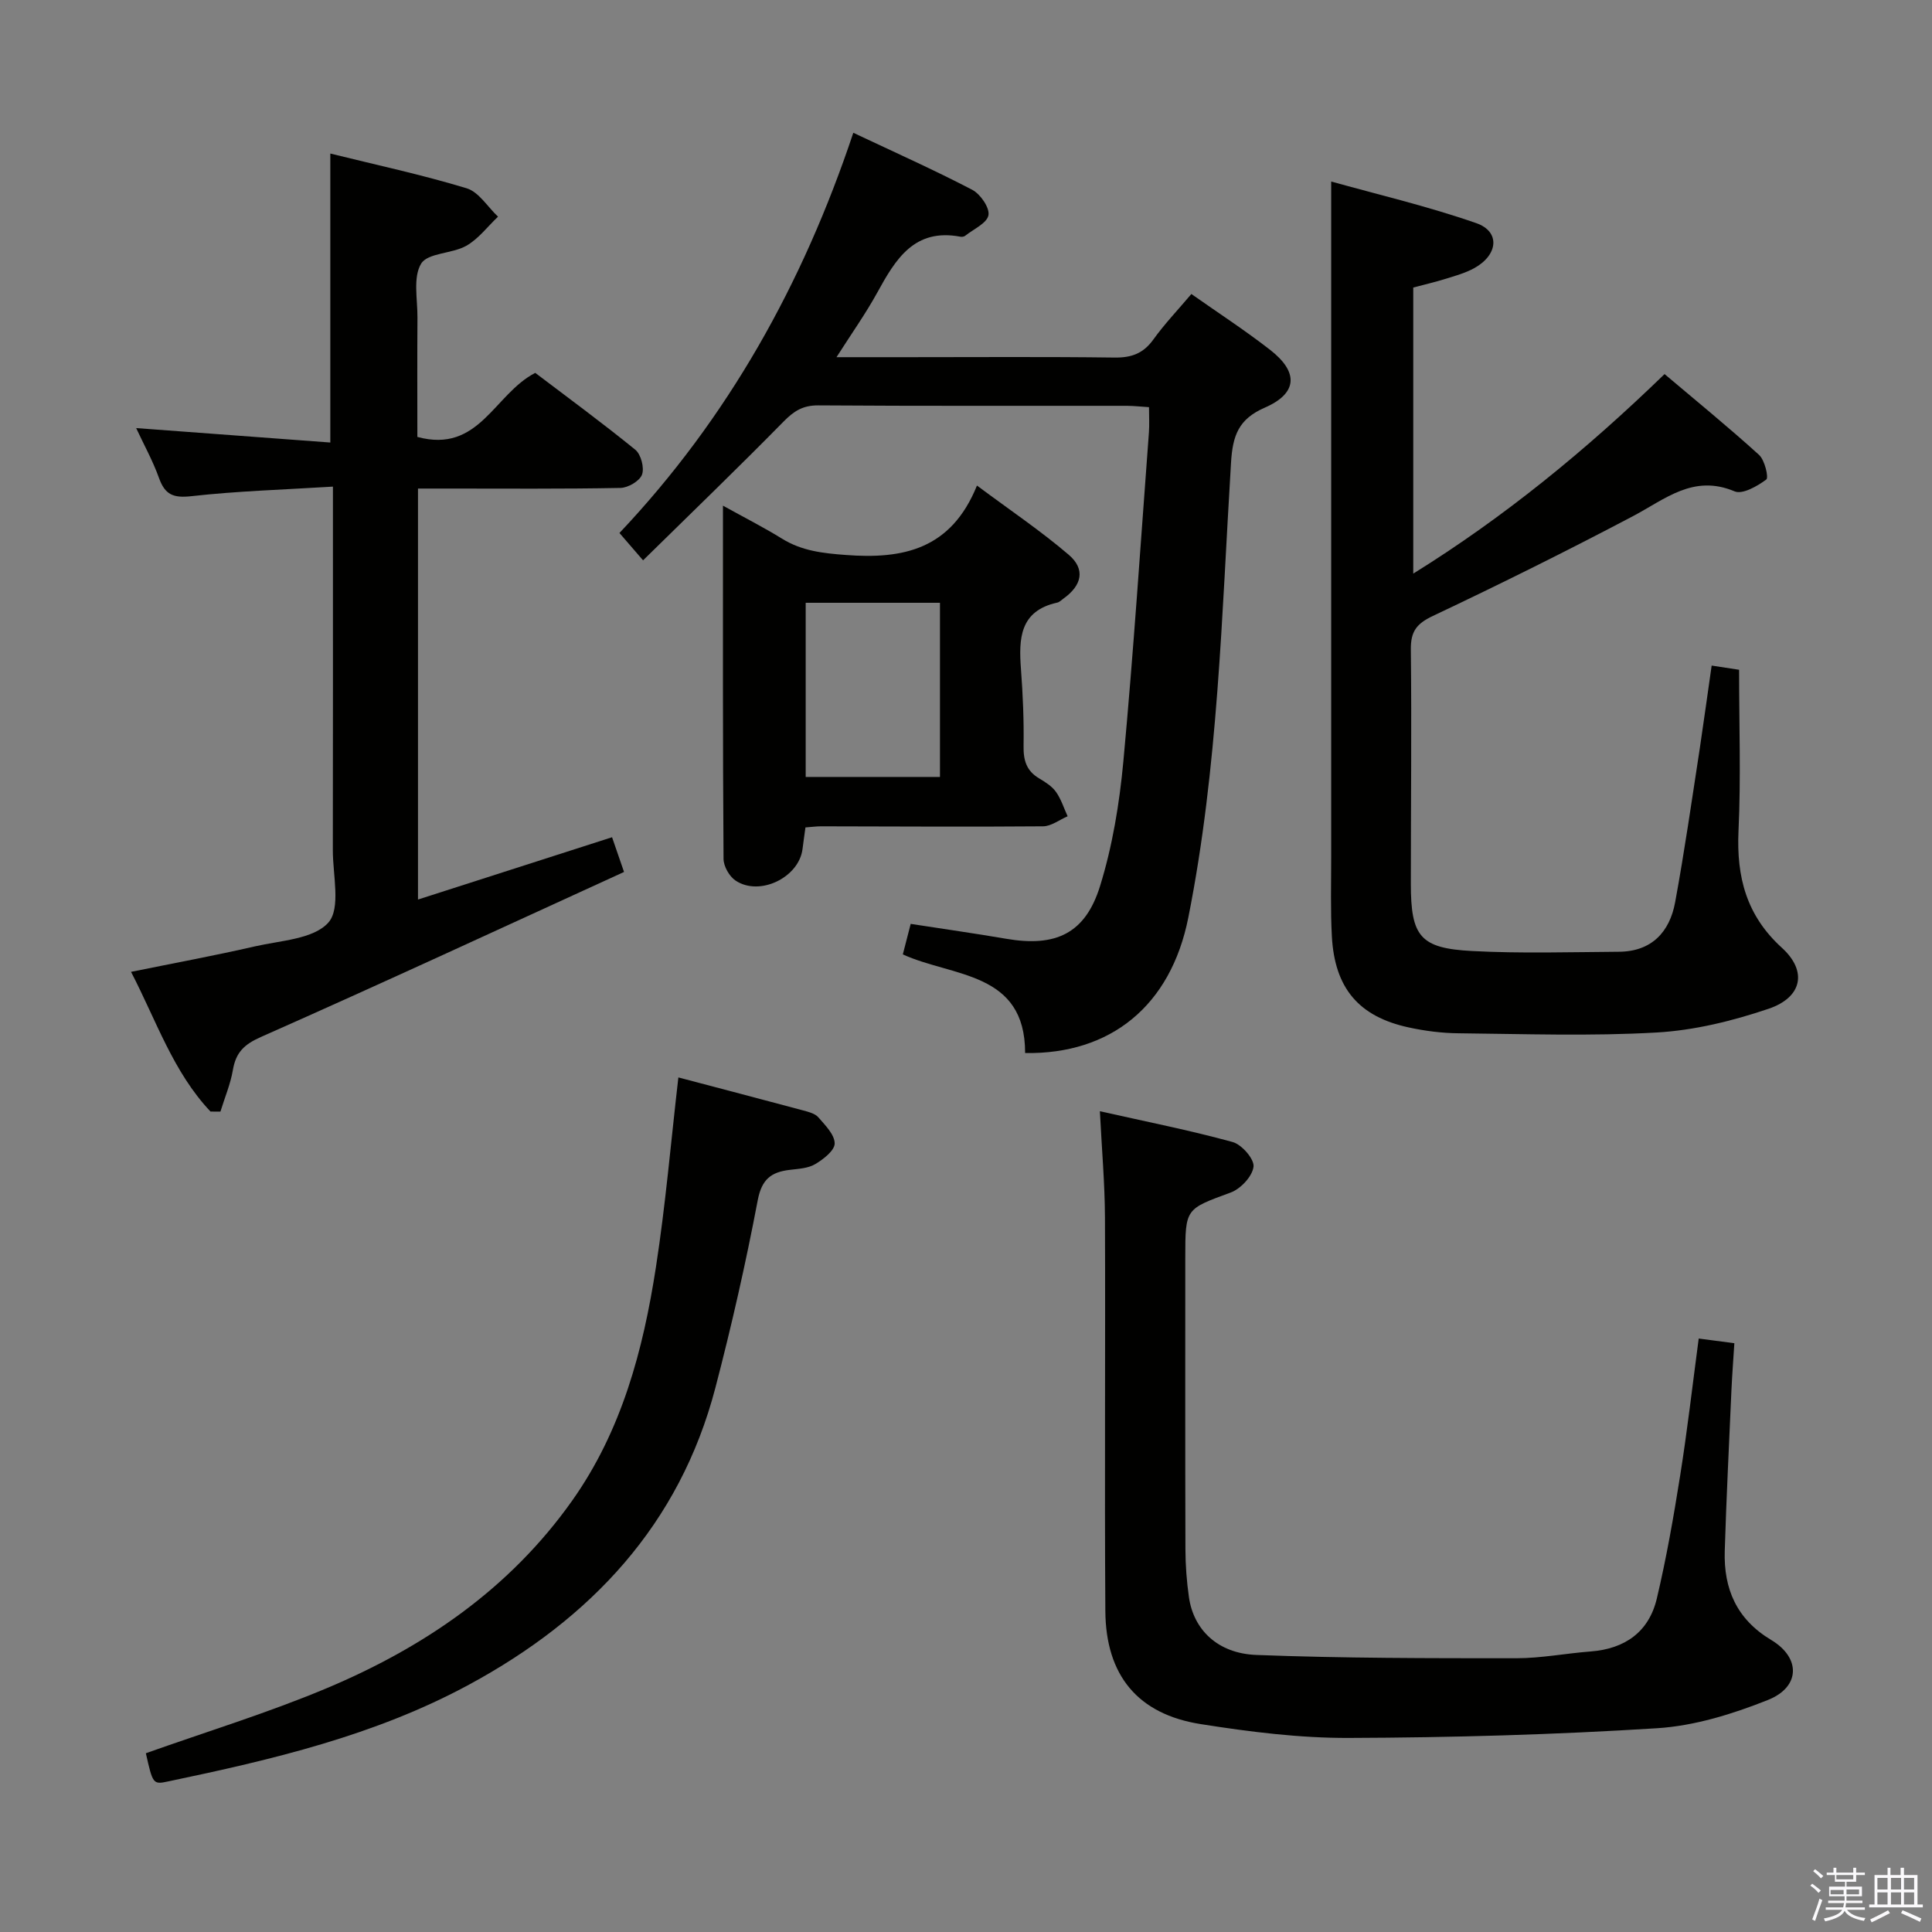 <svg enable-background="new 0 0 400 400" viewBox="0 0 400 400" xmlns="http://www.w3.org/2000/svg"><rect x="0" y="0" width="400" height="400" fill="#808080" stroke="none"/><path d="m374.8 390.4.4-.4c.7.5 1.3 1 1.8 1.4l-.5.5c-.5-.6-1.1-1.1-1.7-1.5zm1 7.3-.6-.3c.5-1.4 1.1-2.8 1.5-4.3.2.1.4.2.6.3-.5 1.3-1 2.8-1.5 4.3zm-.4-10.3.4-.4c.4.3 1 .8 1.7 1.4l-.5.5c-.4-.5-1-1-1.6-1.5zm2.5.3h1.7v-1h.6v1h3.5v-1h.6v1h1.8v.5h-1.8v1.4h-2v1h3.2v2h-3.2v.9h3.3v.5h-3.4c0 .3-.1.6-.1.9h4v.5h-3.7c.7.9 1.9 1.5 3.8 1.7-.1.2-.2.4-.3.6-2.1-.4-3.5-1.1-4-2.1-.4 1-1.8 1.7-4 2.2-.1-.2-.2-.4-.3-.6 2.1-.4 3.4-1 3.8-1.8h-3.4v-.5h3.6c.1-.3.1-.6.2-.9h-3.3v-.5h3.4c0-.3 0-.6 0-.9h-3.2v-2h3.3v-1h-2.1v-1.4h-1.7v-.5zm1.1 3.5v1h2.7c0-.3 0-.4 0-.4 0-.2 0-.2 0-.2 0-.1 0-.2 0-.3h-2.7zm1.2-3v.9h3.5v-.9zm4.7 3h-2.6v.6.4h2.6z" fill="#fbfafc"/><path d="m393.6 386.7h.6v1.5h2.8v6.1h1.1v.6h-11.1v-.6h1.1v-6.1h2.7v-1.5h.6v1.5h2.1v-1.5zm-2.7 8.8.4.6c-1.2.6-2.5 1.3-3.8 1.9-.1-.2-.2-.4-.3-.6 1.2-.6 2.5-1.2 3.7-1.9zm-2.2-6.7v2.4h2.1v-2.4zm0 3v2.5h2.1v-2.5zm2.8-3v2.4h2.1v-2.4zm0 3v2.5h2.1v-2.5zm6 6.1c-1.4-.7-2.7-1.3-3.9-1.8l.3-.6c1.5.6 2.7 1.2 3.9 1.7zm-1.2-9.1h-2.1v2.4h2.1zm-2.1 3v2.5h2.1v-2.5z" fill="#fbfafc"/><g fill="#010100"><path d="m354.38 137.8c2.25.34 4.3.66 5.68.87 0 11.44.39 22.41-.12 33.34-.44 9.55 1.62 17.53 8.99 24.23 5.31 4.83 4.21 10.26-2.78 12.62-7.45 2.52-15.38 4.47-23.19 4.91-13.62.78-27.31.3-40.97.16-3.46-.03-6.98-.48-10.37-1.22-10.31-2.24-15.29-8.13-15.87-18.83-.3-5.48-.14-10.99-.14-16.49-.01-37.32 0-74.64 0-111.96 0-8.94 0-17.88 0-27.85 9.34 2.62 19.88 5.08 30.04 8.62 4.99 1.74 4.55 6.56-.41 9.31-1.86 1.03-4 1.61-6.06 2.25-2.05.65-4.15 1.12-6.58 1.77v59.23c18.9-11.74 35.74-25.53 52.03-41.31 6.58 5.57 13.23 10.98 19.56 16.73 1.19 1.08 2.03 4.71 1.5 5.1-1.86 1.38-4.93 3.14-6.56 2.45-8.54-3.6-14.37 1.62-21.05 5.14-13.65 7.19-27.47 14.06-41.41 20.65-3.4 1.61-4.61 3.21-4.57 6.95.18 16.16 0 32.32 0 48.48 0 10.94 1.9 13.39 12.71 13.95 10.1.53 20.25.22 30.38.15 6.75-.05 10.49-4.07 11.63-10.25 1.95-10.59 3.47-21.25 5.11-31.9.83-5.53 1.58-11.09 2.45-17.1z"/><path d="m43.58 230.13c-7.73-8.18-11.21-18.82-16.45-28.92 8.82-1.79 17.27-3.35 25.63-5.27 5.31-1.22 12.17-1.49 15.23-4.94 2.61-2.95.91-9.83.92-14.97.04-22.99.02-45.99.02-68.98 0-1.78 0-3.56 0-6.3-10.19.63-19.8.91-29.31 1.98-3.75.42-5.46-.31-6.7-3.76-1.28-3.58-3.15-6.94-4.73-10.34 13.44 1 26.74 1.99 40.2 2.99 0-20.39 0-39.77 0-59.83 9.4 2.33 18.93 4.37 28.22 7.19 2.53.77 4.35 3.86 6.5 5.88-2.17 2.05-4.05 4.6-6.57 6.03-2.96 1.67-7.98 1.44-9.35 3.7-1.72 2.84-.73 7.38-.76 11.18-.06 8.29-.02 16.59-.02 24.69 12.81 3.48 15.88-8.88 24.41-13.26 6.6 5.01 13.8 10.29 20.71 15.91 1.18.96 1.91 3.75 1.39 5.16-.49 1.32-2.88 2.72-4.46 2.75-11.99.23-23.99.13-35.99.13-1.82 0-3.63 0-5.93 0v85.09c13.25-4.25 26.47-8.49 40.18-12.9.73 2.11 1.41 4.09 2.48 7.19-24.99 11.42-49.98 23.01-75.17 34.16-3.53 1.56-5.19 3.23-5.81 6.82-.5 2.94-1.7 5.75-2.58 8.63-.68.02-1.37 0-2.06-.01z"/><path d="m186.92 197.6c.58-2.24 1.1-4.28 1.63-6.32 6.76 1.05 13.3 1.97 19.81 3.09 10.16 1.74 16.33-1.04 19.39-10.91 2.58-8.31 4.02-17.12 4.83-25.82 2.1-22.67 3.59-45.39 5.29-68.09.12-1.63.02-3.28.02-5.25-1.64-.1-3.08-.27-4.52-.28-21.32-.02-42.64.06-63.96-.09-3.18-.02-5.04 1.17-7.18 3.35-9.42 9.59-19.11 18.92-29.09 28.73-2.05-2.37-3.3-3.82-4.89-5.66 22.47-23.78 37.97-51.57 48.42-82.86 8.55 4.04 16.71 7.68 24.61 11.8 1.69.88 3.65 3.72 3.37 5.26-.31 1.67-3.1 2.89-4.83 4.27-.23.18-.66.25-.96.19-9.59-1.82-13.45 4.68-17.25 11.6-2.37 4.31-5.24 8.35-8.42 13.34h14.63c14.32 0 28.65-.11 42.97.08 3.49.04 5.93-.86 8-3.74 2.32-3.23 5.09-6.13 7.87-9.42 5.5 3.87 11.07 7.49 16.3 11.56 5.96 4.64 5.69 9.01-1.1 11.97-5.42 2.36-6.65 5.74-6.99 11.39-1.93 31.48-2.66 63.11-8.84 94.17-3.64 18.32-16.12 28.35-33.79 28.06.02-16.94-15-15.71-25.32-20.42z"/><path d="m351.7 277.13c2.73.36 4.69.62 7.38.97-.2 3.2-.45 6.42-.6 9.64-.49 11.13-1.05 22.26-1.39 33.4-.23 7.84 2.46 14.11 9.62 18.4 6.17 3.7 6.03 9.75-.68 12.42-7.29 2.91-15.18 5.36-22.94 5.85-21.23 1.34-42.52 1.94-63.79 2.01-10.23.04-20.55-1.26-30.69-2.86-13.04-2.05-19.67-10.08-19.76-23.43-.18-27.14.03-54.28-.08-81.43-.03-7.1-.66-14.2-1.05-22.03 9.56 2.15 18.62 3.94 27.5 6.38 1.88.52 4.5 3.54 4.31 5.1-.24 2-2.66 4.59-4.73 5.35-9.33 3.44-9.4 3.24-9.4 13.42 0 20.15-.03 40.3.03 60.45.01 3.31.26 6.65.73 9.93.96 6.67 5.9 11.63 13.95 11.94 17.93.69 35.89.68 53.84.68 5.12 0 10.23-1.01 15.36-1.4 7.12-.54 12.08-4.05 13.72-10.97 1.98-8.37 3.47-16.88 4.82-25.39 1.48-9.29 2.55-18.67 3.85-28.43z"/><path d="m30.2 362.99c12.51-4.45 25.2-8.33 37.38-13.44 20.24-8.5 37.97-20.61 50.89-38.87 10.26-14.5 14.68-31.15 17.33-48.31 2-12.93 3.11-26.01 4.65-39.3 8.57 2.26 17.22 4.52 25.86 6.84 1.11.3 2.45.64 3.13 1.43 1.41 1.63 3.37 3.58 3.37 5.4 0 1.46-2.34 3.28-4.03 4.28-1.48.88-3.48.97-5.29 1.19-3.83.46-5.78 1.93-6.61 6.29-2.47 13.02-5.41 25.97-8.76 38.8-7.41 28.35-25.8 47.84-51 61.48-19.5 10.56-40.85 15.55-62.33 20.05-3.12.67-3.16.5-4.59-5.84z"/><path d="m149.68 104.69c4.49 2.49 8.45 4.5 12.22 6.83 4.1 2.54 8.41 3.02 13.19 3.38 11.89.91 21.83-1.14 27.18-14.37 6.96 5.18 13.26 9.42 19 14.33 3.51 3 2.73 6.36-1.12 9.09-.41.29-.79.71-1.25.81-7.81 1.72-7.99 7.47-7.52 13.78.4 5.3.62 10.62.54 15.93-.05 2.95.6 5.13 3.21 6.68 1.28.76 2.65 1.62 3.49 2.79 1.07 1.5 1.64 3.36 2.42 5.06-1.7.73-3.39 2.07-5.09 2.08-15.33.13-30.66.02-45.99 0-.97 0-1.94.14-3.2.23-.22 1.6-.43 3.05-.61 4.5-.76 5.87-8.87 9.83-13.85 6.51-1.3-.86-2.49-2.96-2.5-4.5-.17-24.11-.12-48.23-.12-73.13zm44.93 56.17c0-12.25 0-23.98 0-36.06-9.38 0-18.55 0-27.8 0v36.06z"/></g></svg>
